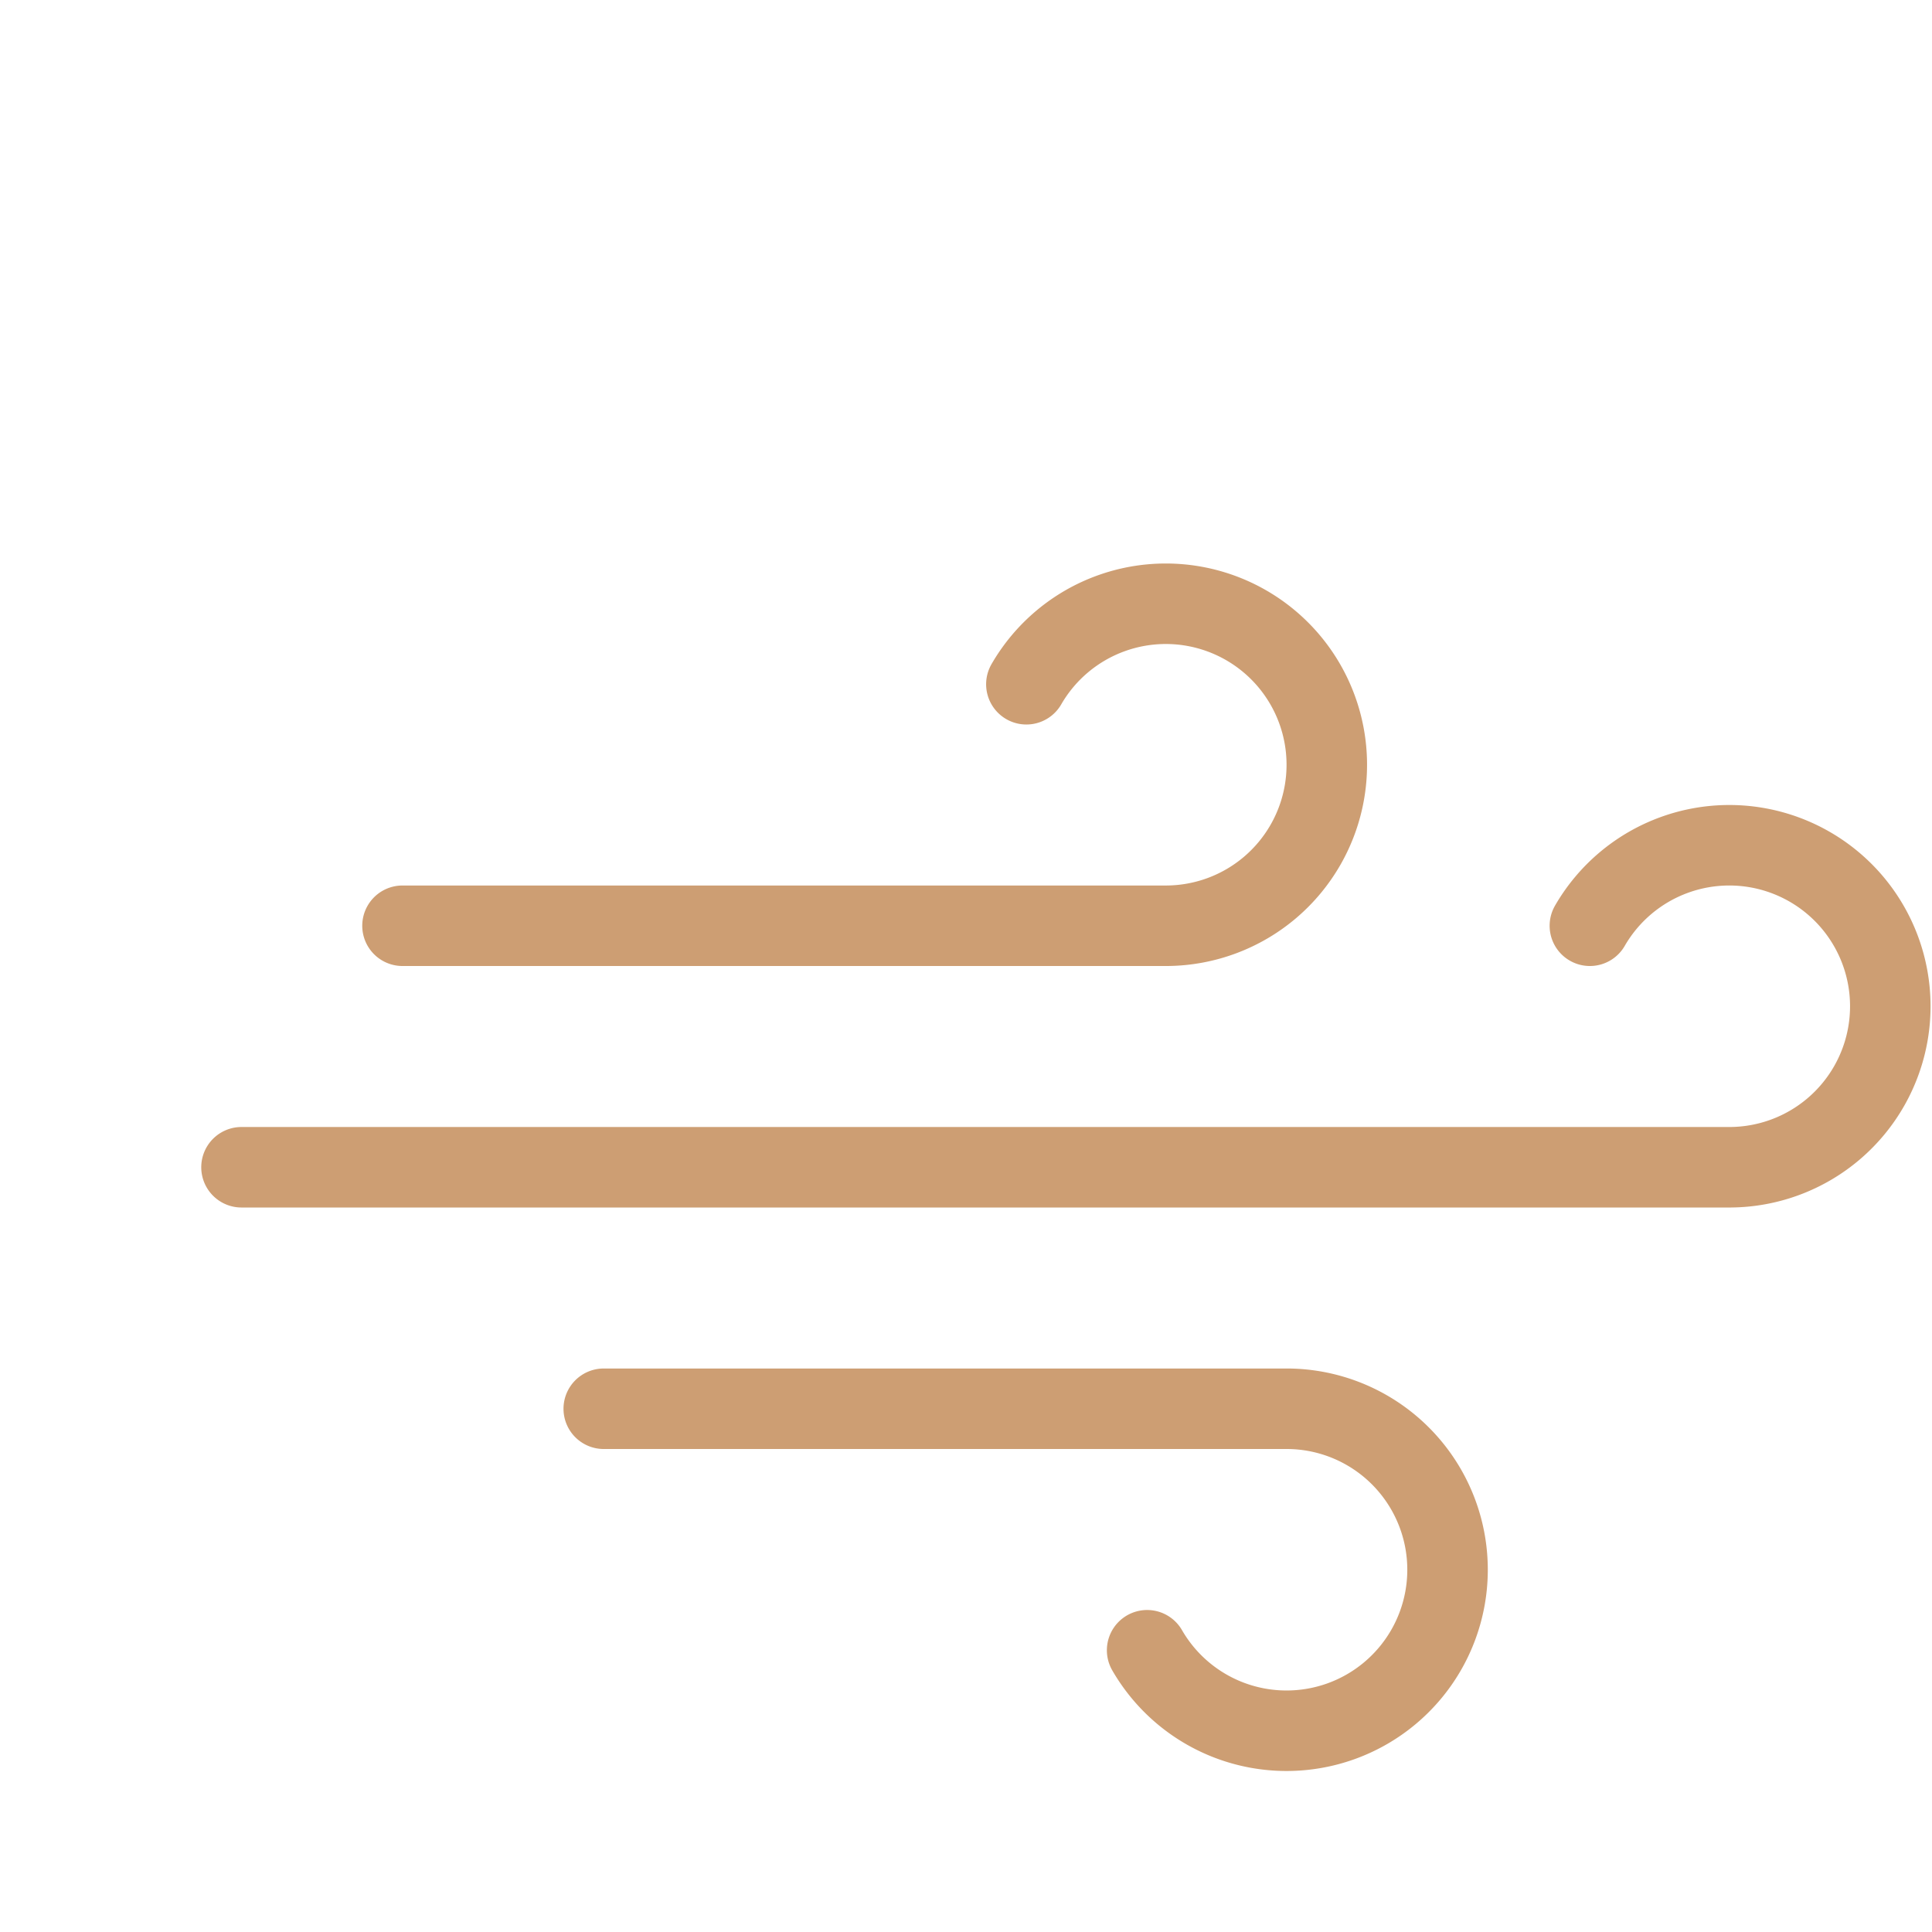 <?xml version="1.0" encoding="UTF-8"?>
<svg width="48" height="48" version="1.1" xmlns="http://www.w3.org/2000/svg">
  <defs>
    <filter id="blur" x="-.247" y="-.271" width="1.494" height="1.694">
      <feGaussianBlur in="SourceAlpha" stdDeviation="3" />
      <feOffset dx="0" dy="4" result="offsetblur" />
      <feComponentTransfer>
        <feFuncA slope="0.05" type="linear" />
      </feComponentTransfer>
      <feMerge>
        <feMergeNode />
        <feMergeNode in="SourceGraphic" />
      </feMerge>
    </filter>
  </defs>
  <g transform="translate(16 -2)" filter="url(#blur)">
    <g class="am-weather-wind" transform="translate(-16,10)" fill="none" stroke="#cd9e73" stroke-linecap="round"
      stroke-width="2">
      <path stroke-dasharray="150 10" d="M25.5 5A4 4 0 1 1 29 11H10">
        <animate attributeName="stroke-dashoffset" dur="3s" repeatCount="indefinite" values="0; 160" begin="0s" />
      </path>
      <path stroke-dasharray="144 16" d="M39.5 11A4 4 0 1 1 43 17H6">
        <animate attributeName="stroke-dashoffset" dur="3s" repeatCount="indefinite" values="0; 160" begin="0.5s" />
      </path>
      <path stroke-dasharray="150 10" d="M28.5 29A4 4 0 1 0 32 23H15">
        <animate attributeName="stroke-dashoffset" dur="3s" repeatCount="indefinite" values="0; 160" begin="0.25s" />
      </path>
    </g>
  </g>
</svg>